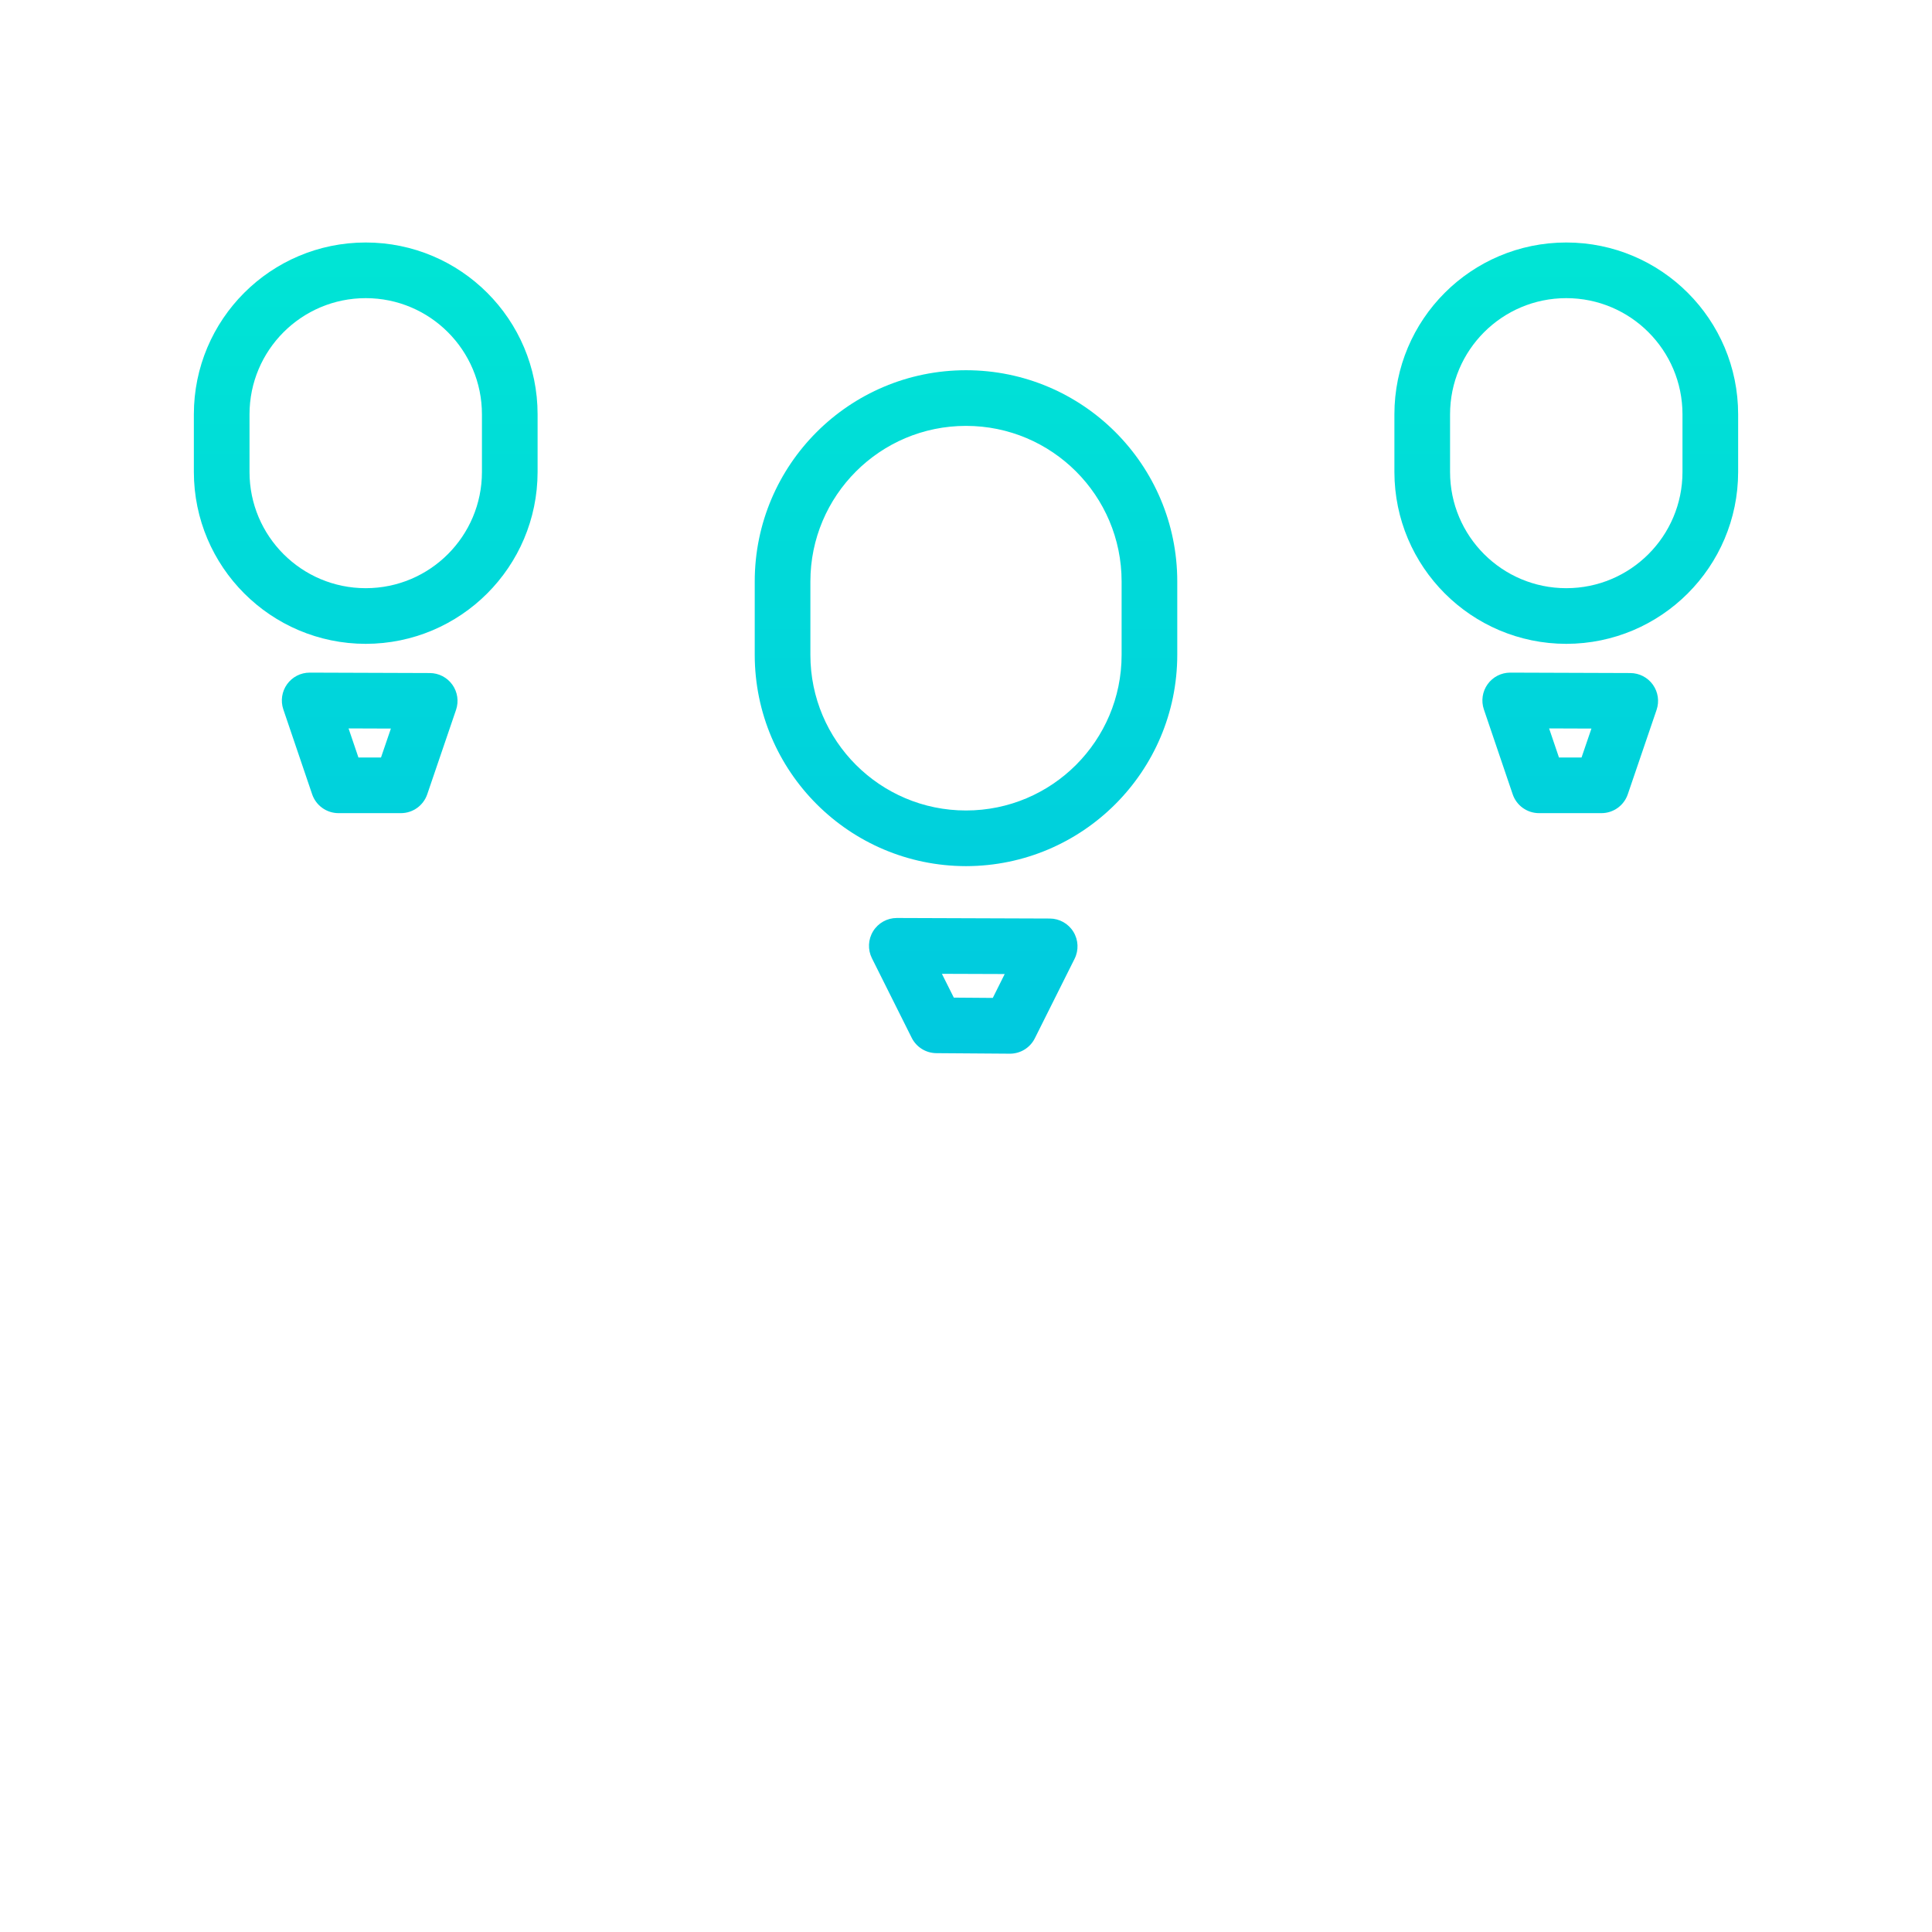 <svg height="486pt" viewBox="0 -61 486 486" width="486pt" xmlns="http://www.w3.org/2000/svg" xmlns:xlink="http://www.w3.org/1999/xlink"><linearGradient id="a"><stop offset="0" stop-color="#00efd1"/><stop offset="1" stop-color="#00acea"/></linearGradient><linearGradient id="b" gradientTransform="matrix(1 0 0 -1 -13 439.995)" gradientUnits="userSpaceOnUse" x1="256" x2="256" xlink:href="#a" y1="516" y2="21.996"/><linearGradient id="c" gradientTransform="matrix(1 0 0 -1 -13 439.995)" gradientUnits="userSpaceOnUse" x1="408" x2="408" xlink:href="#a" y1="516" y2="21.996"/><linearGradient id="d" gradientTransform="matrix(1 0 0 -1 -13 439.995)" gradientUnits="userSpaceOnUse" x1="407" x2="407" xlink:href="#a" y1="516" y2="21.996"/><linearGradient id="e" gradientTransform="matrix(1 0 0 -1 -13 439.995)" gradientUnits="userSpaceOnUse" x1="106" x2="106" xlink:href="#a" y1="516" y2="21.996"/><linearGradient id="f" gradientTransform="matrix(1 0 0 -1 -13 439.995)" gradientUnits="userSpaceOnUse" x1="105" x2="105" xlink:href="#a" y1="516" y2="21.996"/><linearGradient id="g" gradientTransform="matrix(1 0 0 -1 -13 439.995)" gradientUnits="userSpaceOnUse" x1="257.823" x2="257.823" xlink:href="#a" y1="516" y2="21.996"/><path d="m243 156.879c29.336-.035 53.113-23.809 53.145-53.145v-18.457c0-29.352-23.793-53.145-53.145-53.145s-53.145 23.793-53.145 53.145v18.457c.031 29.336 23.809 53.109 53.145 53.145zm-39.145-71.602c0-21.617 17.527-39.145 39.145-39.145s39.145 17.527 39.145 39.145v18.457c0 21.617-17.527 39.145-39.145 39.145s-39.145-17.527-39.145-39.145zm0 0" fill="url(#b)"/><path d="m410.125 108.305-30.199-.105h-.027c-2.254 0-4.375 1.086-5.688 2.922-1.316 1.836-1.664 4.191-.941 6.328l7.25 21.348c.961 2.84 3.629 4.75 6.625 4.75h15.703c2.992 0 5.656-1.906 6.625-4.738l7.246-21.242c.727-2.133.383-4.488-.926-6.324-1.309-1.836-3.422-2.93-5.676-2.938zm-12.281 21.242h-5.68l-2.484-7.312 10.648.039zm0 0" fill="url(#c)"/><path d="m394 100.961c23.867-.027 43.207-19.367 43.234-43.234v-14.492c0-23.879-19.355-43.234-43.234-43.234s-43.234 19.355-43.234 43.234v14.492c.027 23.867 19.367 43.207 43.234 43.234zm-29.234-57.727c0-16.145 13.09-29.234 29.234-29.234s29.234 13.09 29.234 29.234v14.492c0 16.148-13.09 29.234-29.234 29.234s-29.234-13.086-29.234-29.234zm0 0" fill="url(#d)"/><path d="m108.125 108.305-30.199-.105h-.027c-2.254 0-4.375 1.086-5.688 2.922-1.316 1.836-1.664 4.191-.941 6.328l7.25 21.348c.965 2.836 3.629 4.746 6.629 4.75h15.699c2.996 0 5.656-1.906 6.625-4.742l7.246-21.242c.727-2.133.383-4.484-.926-6.32-1.309-1.836-3.418-2.93-5.676-2.938zm-12.281 21.242h-5.68l-2.484-7.312 10.648.039zm0 0" fill="url(#e)"/><path d="m92 100.961c23.867-.027 43.207-19.367 43.234-43.234v-14.492c0-23.879-19.355-43.234-43.234-43.234s-43.234 19.355-43.234 43.234v14.492c.027 23.867 19.367 43.207 43.234 43.234zm-29.234-57.727c0-16.145 13.09-29.234 29.234-29.234s29.234 13.09 29.234 29.234v14.492c0 16.148-13.09 29.234-29.234 29.234s-29.234-13.086-29.234-29.234zm0 0" fill="url(#f)"/><path d="m441 105.578h-12c-2.941 0-5.566 1.836-6.574 4.598l-16.5 45.23-.426-5.312c-.293-3.637-3.328-6.438-6.977-6.438h-6.176c-3.648 0-6.688 2.801-6.977 6.438l-.609 7.609-19.27-47.742c-1.066-2.648-3.637-4.383-6.488-4.383h-12.004c-24.84.027-44.973 20.16-45 45v16.008h-15.285c-3.227 0-6.035 2.203-6.801 5.336l-17.613 71.973-1.254-27.152c-.172-3.715-3.223-6.648-6.941-6.676l-18.461-.137h-.051c-3.742 0-6.82 2.941-6.992 6.676l-1.484 32.051-21.082-76.918c-.832-3.043-3.598-5.148-6.75-5.148h-15.285v-16.012c-.027-24.84-20.16-44.973-45-45h-12c-2.941 0-5.566 1.836-6.574 4.602l-16.5 45.227-.426-5.312c-.293-3.637-3.328-6.438-6.977-6.438h-6.176c-3.648 0-6.688 2.801-6.977 6.438l-.609 7.609-19.27-47.742c-1.07-2.648-3.637-4.383-6.492-4.383h-12c-24.84.027-44.973 20.16-45 45v92c0 3.867 3.133 7 7 7h68.387l-.711 8.855c-.203 2.547.996 5.004 3.129 6.406l11.926 7.855c2.359 1.551 5.426 1.535 7.766-.047l11.633-7.852c2.094-1.414 3.262-3.844 3.059-6.363l-.707-8.855h16.277v89.559c0 3.867 3.133 7 7 7h87.855l-.023.531c-.113 2.477 1.086 4.828 3.16 6.184l15.289 10c2.355 1.539 5.398 1.52 7.73-.043l14.918-10c2.023-1.355 3.199-3.668 3.102-6.102l-.023-.566h84.488c3.863 0 7-3.137 7-7v-89.562h19.141l-.711 8.855c-.207 2.547.992 5.004 3.129 6.41l11.926 7.852c2.359 1.555 5.422 1.535 7.766-.047l11.633-7.852c2.09-1.414 3.262-3.844 3.059-6.359l-.711-8.859h65.516c3.867 0 7-3.133 7-7v-92c-.027-24.84-20.156-44.973-45-45zm-427 130v-85c.02-17.113 13.887-30.98 31-31h7.277l27.977 69.332-3.746 46.668zm79.531 22.855-4.57-3.008 4.473-55.719 4.473 55.77zm16.824-22.855-3.746-46.684 25.289-69.316h7.102c17.113.02 30.98 13.887 31 31v17.598c-24.777 6.09-42.207 28.289-42.246 53.801v13.602zm31.398 96.559v-110.16c.027-22.852 18.543-41.367 41.391-41.395h10.801l31.078 113.387-1.762 38.168zm103.07 16.457-8.066-5.273 5.52-119.348 5.09.039 3.301 71.418 1.965 47.93zm99.422-16.457h-78.062l-1.527-37.32-.066-1.395 27.617-112.836h10.648c22.848.023 41.363 18.543 41.391 41.391zm14-96.559v-13.602c-.035-25.516-17.469-47.719-42.246-53.805v-17.602c.02-17.109 13.887-30.977 31-31h7.277l27.977 69.336-3.746 46.664h-20.262zm37.285 22.855-4.57-3.008 4.473-55.719 4.473 55.773zm76.469-22.855h-59.645l-3.746-46.684 25.289-69.316h7.102c17.113.02 30.98 13.887 31 31zm0 0" fill="url(#b)"/><path d="m264.078 170.059-38.461-.137h-.023c-2.426 0-4.68 1.258-5.953 3.32-1.277 2.066-1.391 4.641-.305 6.812l10 20c1.176 2.355 3.574 3.852 6.207 3.871l18.457.133h.051c2.652 0 5.078-1.496 6.262-3.871l10-20c1.082-2.164.969-4.734-.301-6.797s-3.512-3.324-5.934-3.332zm-14.336 19.969-9.805-.074-3-5.988 15.801.055zm0 0" fill="url(#g)"/></svg>